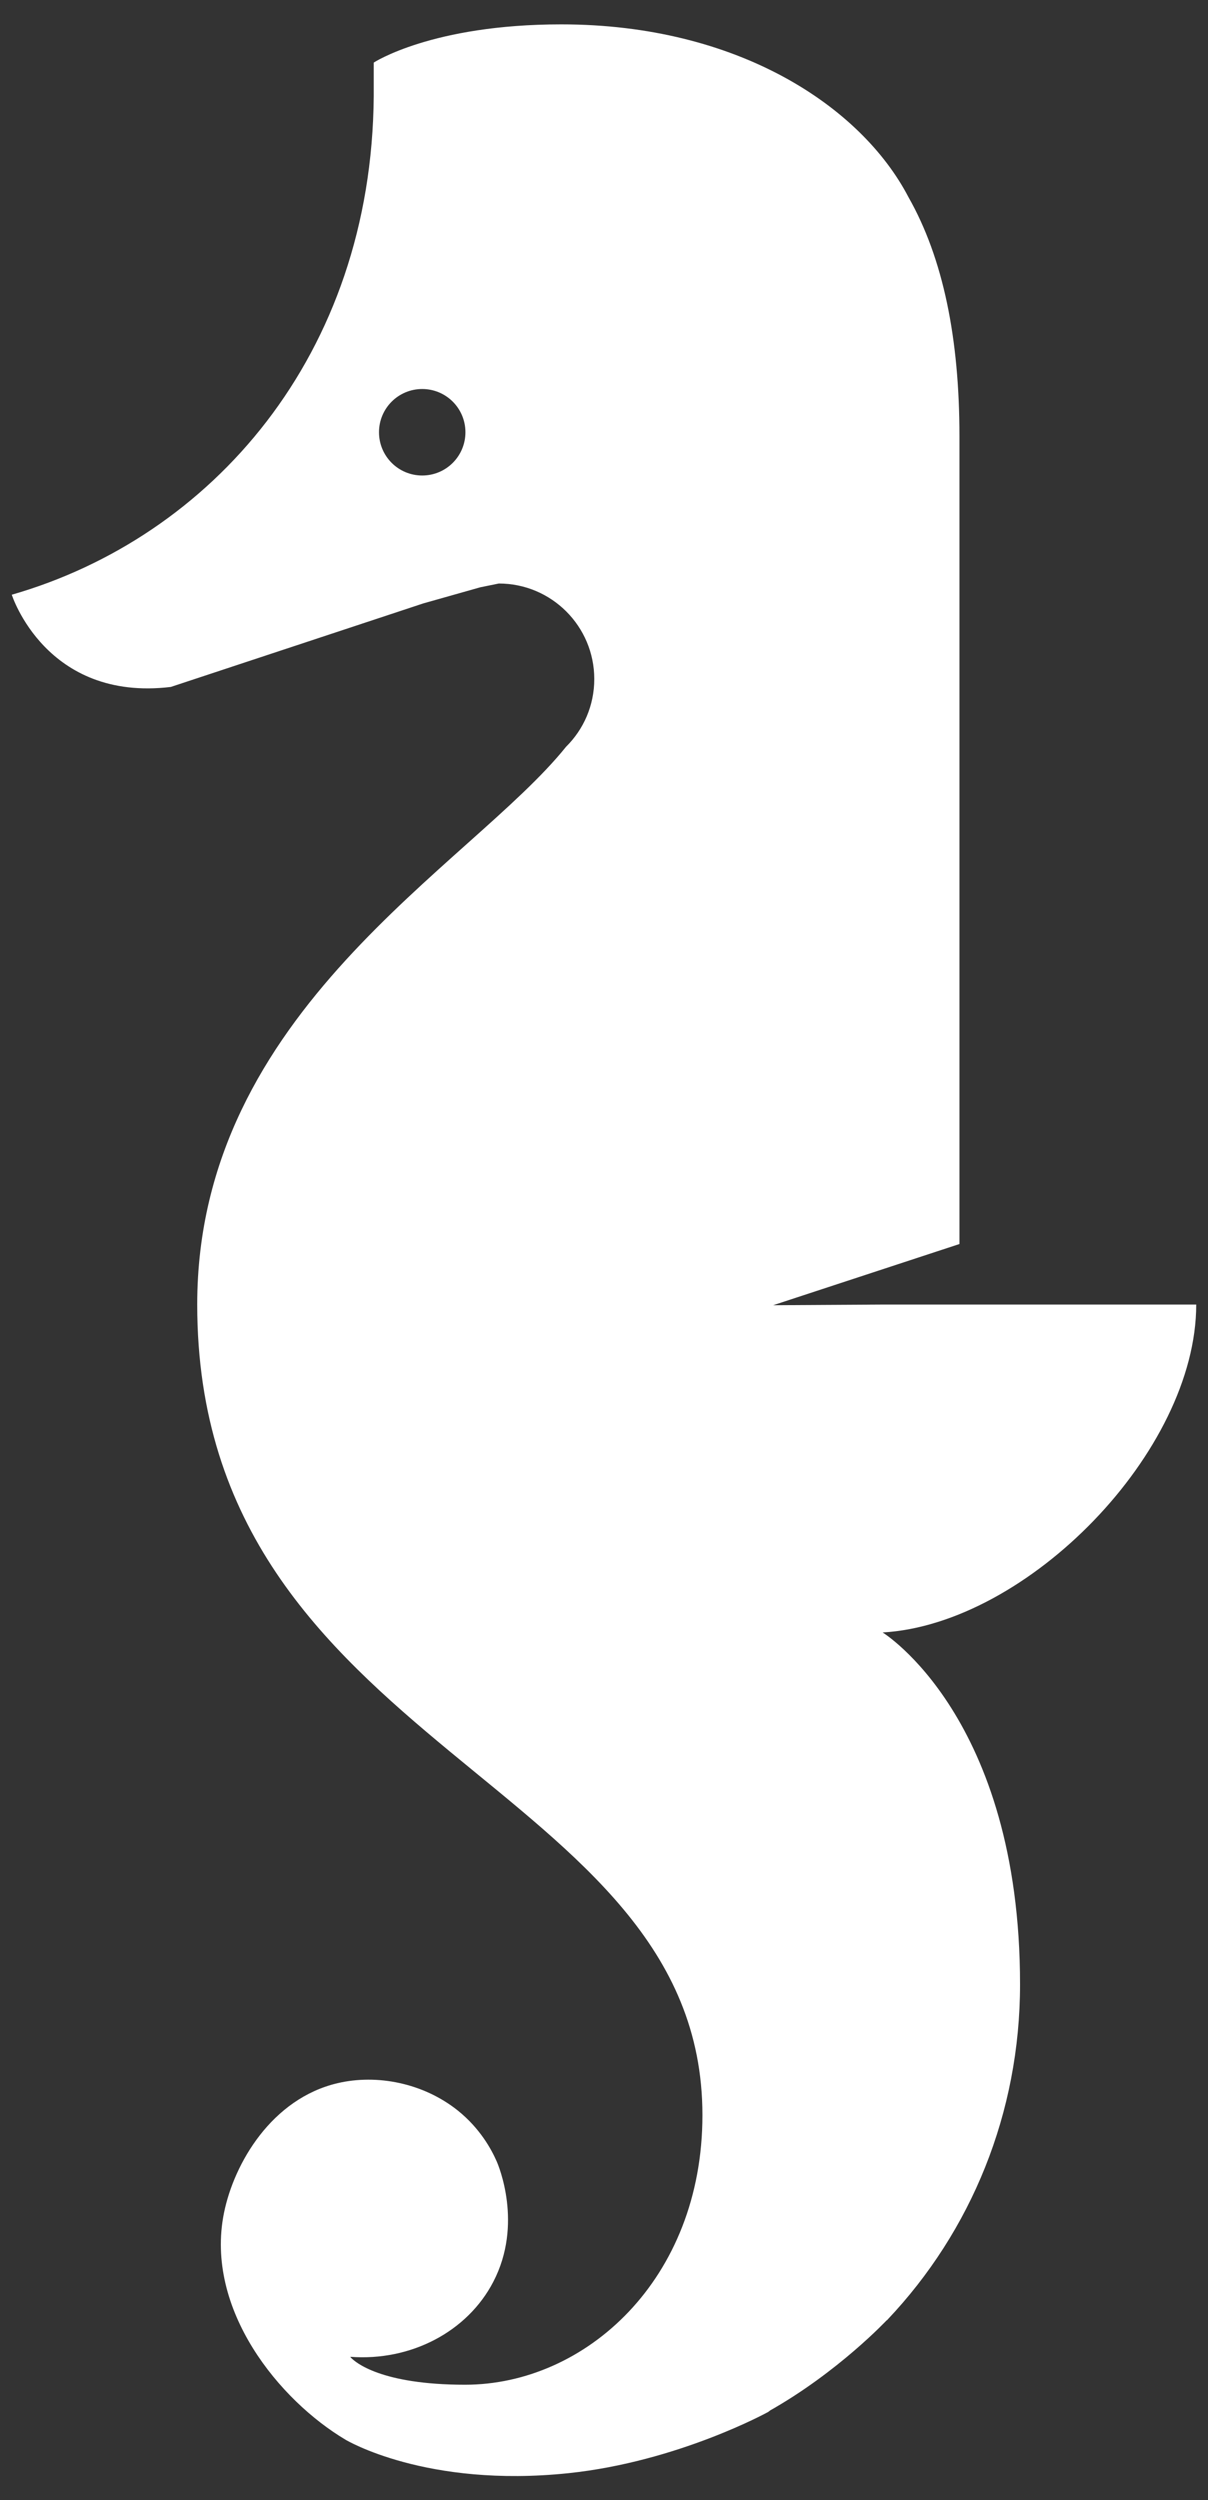 <?xml version="1.0" encoding="utf-8"?>
<!-- Generator: Adobe Illustrator 25.3.1, SVG Export Plug-In . SVG Version: 6.00 Build 0)  -->
<svg version="1.1" id="Layer_1" xmlns="http://www.w3.org/2000/svg" xmlns:xlink="http://www.w3.org/1999/xlink" x="0px" y="0px"
	 viewBox="0 0 105.66 218.51" style="enable-background:new 0 0 105.66 218.51;" xml:space="preserve">
<rect x="0" y="0" width="105.66" height="218.51" fill="#333333" stroke="none"/>
<style type="text/css">
	.st0{fill:#ffffff;}
	.st1{fill:#ffffff;}
	.st2{fill:none;stroke:#ffffff;stroke-miterlimit:10;}
	.st3{fill:none;stroke:#ffffff;stroke-width:1.045;stroke-miterlimit:10;}
	.st4{fill:#ffffff;}
	.st5{fill:#ffffff;}
	.st6{fill:none;stroke:#ffffff;stroke-width:2.031;stroke-miterlimit:10;}
	.st7{stroke:#ffffff;stroke-width:2.031;stroke-miterlimit:10;}
	.st8{fill:#ffffff;}
</style>
<path class="st8" d="M77.64,202.74l-0.02,0.01c7.33-7.73,11.6-18.07,11.6-29.31c0-23.38-12.02-30.76-12.02-30.76
	c12.68-0.73,27.43-15.8,27.43-28.66H77.18l-9.56,0.06l16.3-5.35V38.12c0-8.53-1.42-15.54-4.46-20.89
	C75.33,9.31,64.54,2.13,49.09,2.13c-11.31,0-16.4,3.34-16.4,3.34v2.92C32.52,31.11,18.45,46.97,1.03,51.98c0,0,2.98,9.37,13.91,8.06
	l22.08-7.3l4.99-1.41L43.63,51c4.61,0,8.35,3.74,8.35,8.35c0,2.32-0.94,4.41-2.47,5.92c-8.37,10.42-32.26,23.06-32.26,48.75
	c0,39.15,44.19,41.4,44.19,70.85c0,14.37-10.24,23.56-20.76,23.56c-7.39,0-9.62-1.98-9.99-2.37l-0.05-0.07
	c5.3,0.4,10.25-2.2,12.51-6.56c2.62-5.04,0.45-10.17,0.29-10.53c-0.46-1.05-1.46-2.88-3.39-4.43c-3.03-2.42-7.08-3.2-10.51-2.4
	c-5.77,1.35-9.07,7-9.95,11.35c-1.7,8.45,4.87,16.4,10.64,19.82c0,0,7.03,4.23,19.5,2.92c9.59-1.01,17.46-5.35,17.46-5.35
	 M67.15,210.8c0.01-0.01,0.02-0.01,0.03-0.02c6.13-3.43,10.43-8.04,10.43-8.04 M36.93,41.56c-2.09,0-3.78-1.69-3.78-3.78
	s1.69-3.78,3.78-3.78s3.78,1.69,3.78,3.78S39.02,41.56,36.93,41.56z"/>
</svg>
